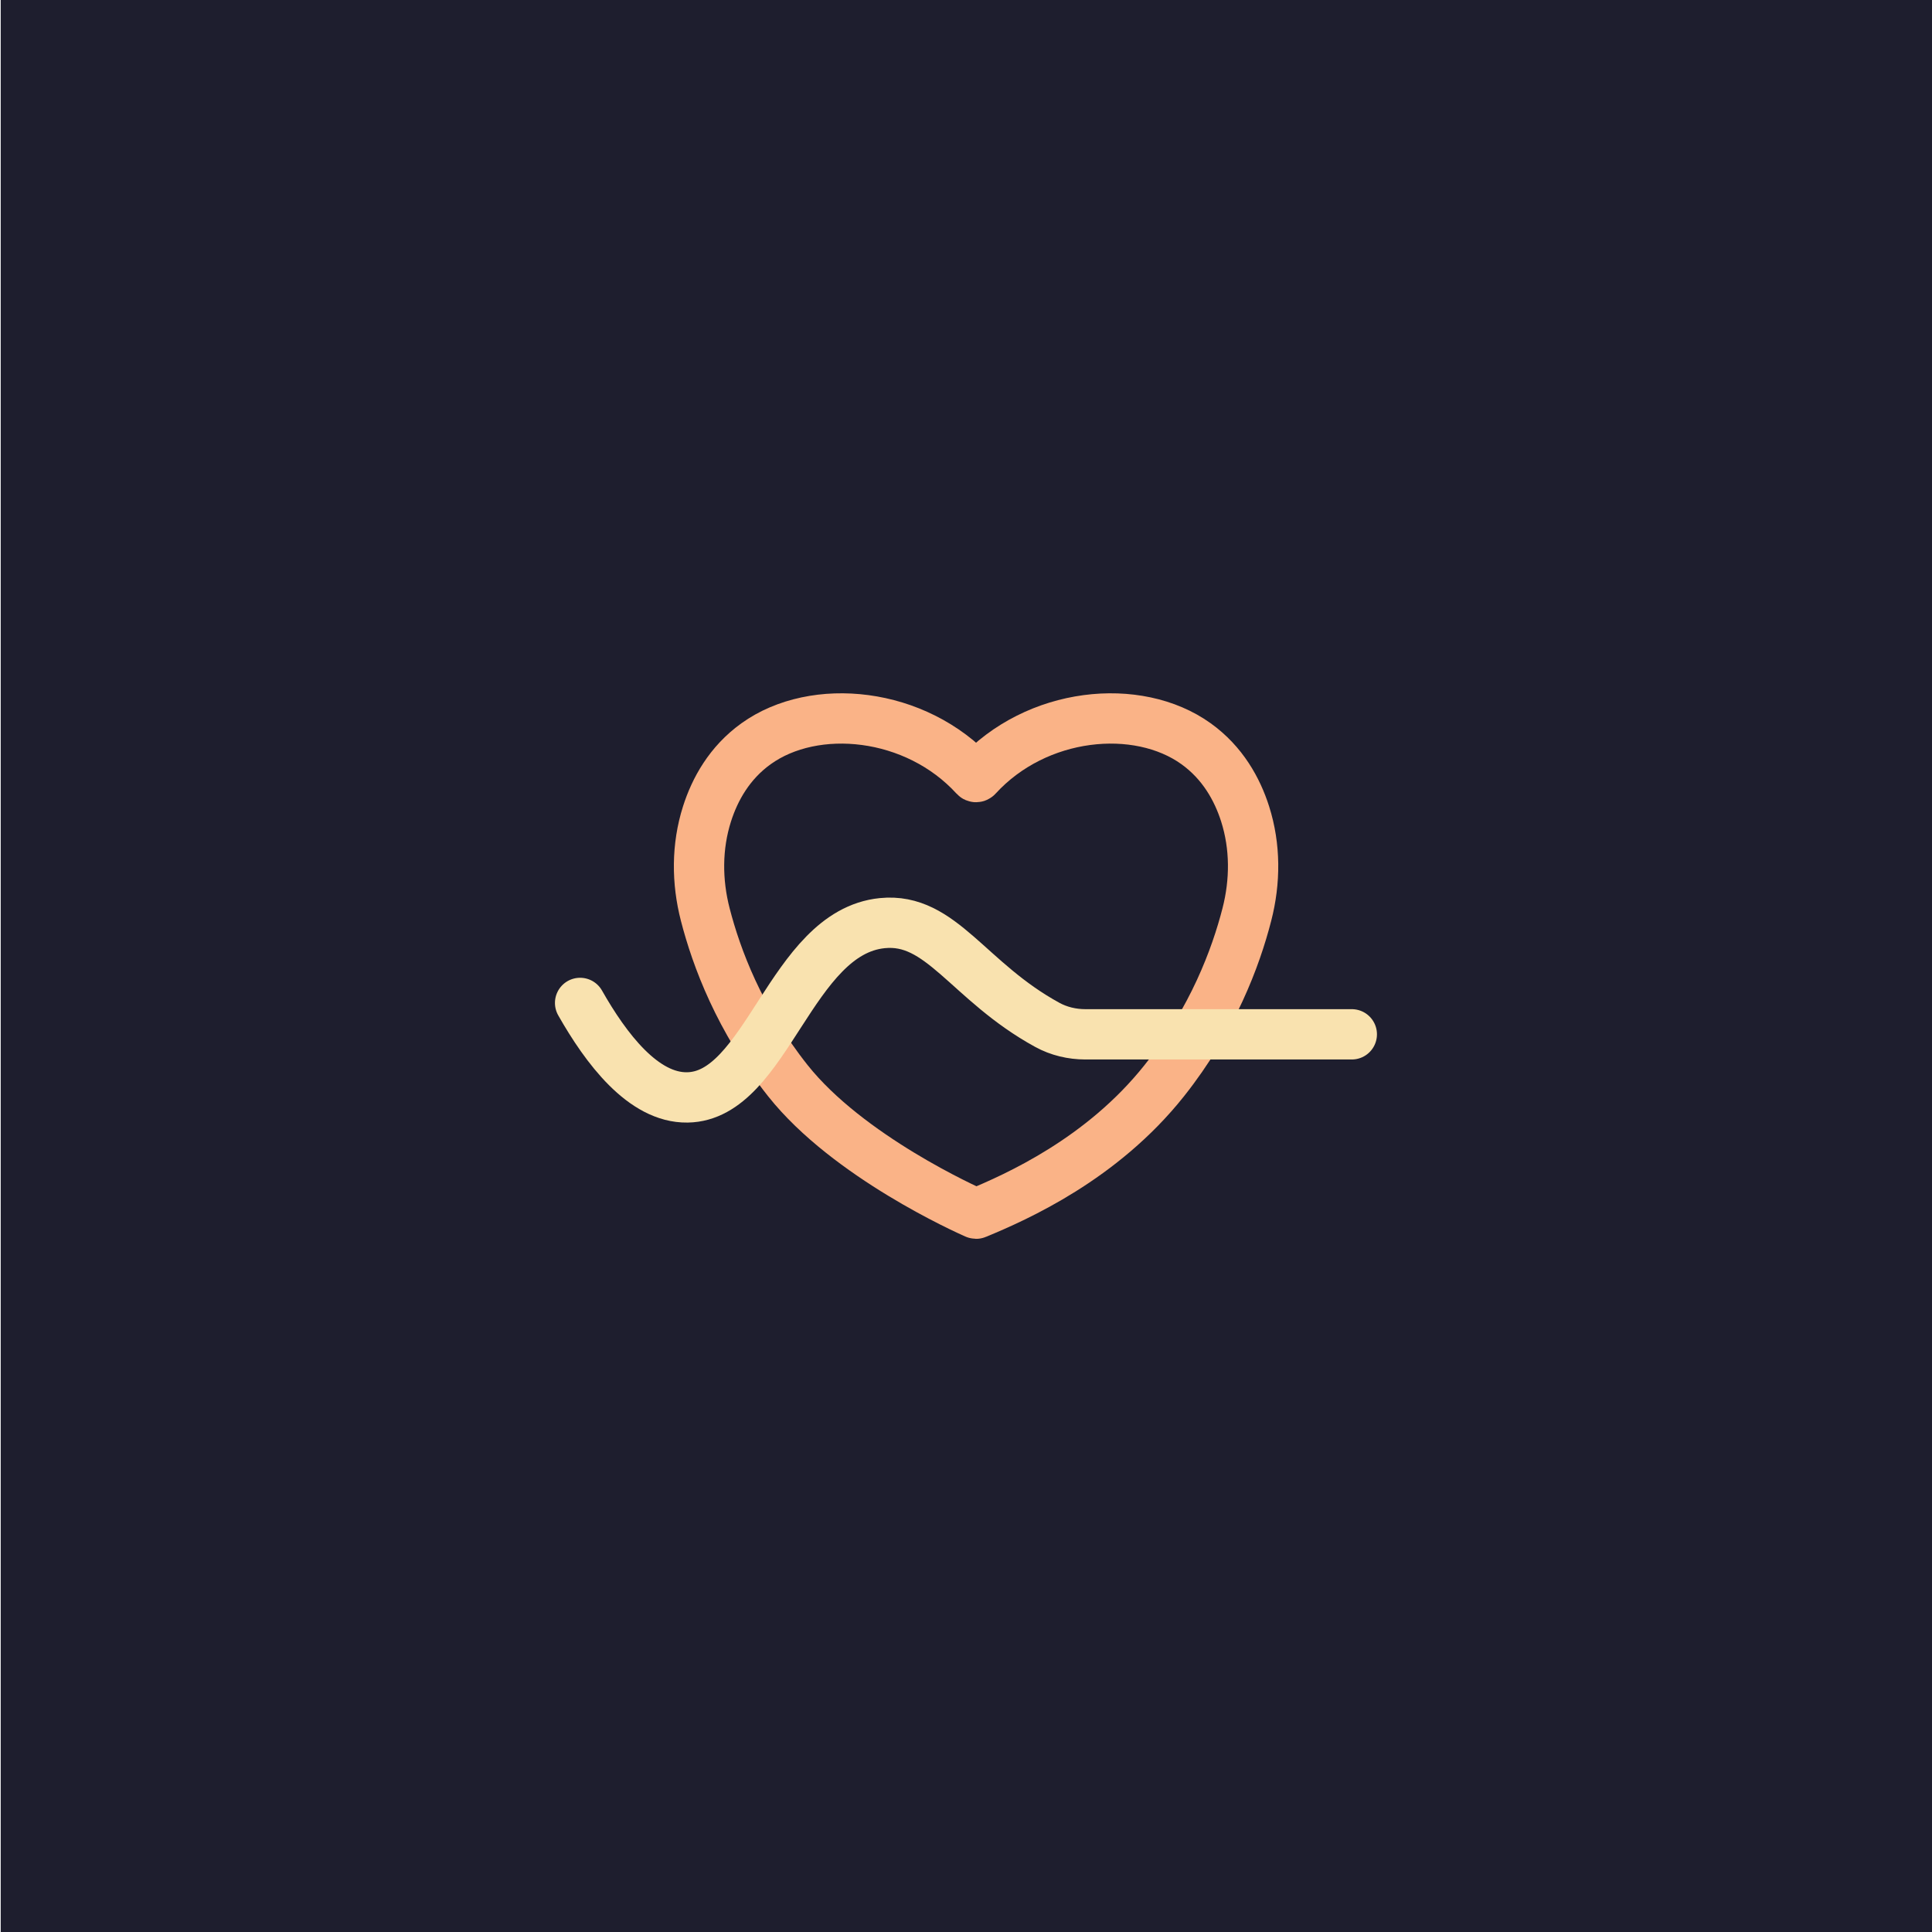 <?xml version="1.0" encoding="UTF-8"?>
<svg id="Layer_1" data-name="Layer 1" xmlns="http://www.w3.org/2000/svg" viewBox="0 0 192 192">
  <defs>
    <style>
      .cls-1 {
        stroke: #f9e2af;
      }

      .cls-1, .cls-2 {
        fill: none;
        stroke-linecap: round;
        stroke-linejoin: round;
        stroke-width: 5px;
      }

      .cls-2 {
        stroke: #fab387;
      }

      .cls-3 {
        fill: #1e1e2e;
        stroke-width: 0px;
      }
    </style>
  </defs>
  <rect class="cls-3" x=".07" width="192" height="192"/>
  <g>
    <path class="cls-2" d="M123.74,80.89c-.78-2.45-2.23-5.08-4.88-6.98-5.81-4.17-15.86-3.19-21.76,3.27-.05.06-.15.06-.2,0-5.9-6.46-15.95-7.44-21.76-3.27-2.65,1.9-4.1,4.53-4.88,6.98-1.03,3.24-1.02,6.71-.17,10,1.1,4.27,3.38,10.42,8.21,16.51,5.98,7.53,17.78,12.82,18.65,13.2.04.02.07.02.1,0,4-1.66,12.46-5.41,18.65-13.2,4.83-6.08,7.11-12.23,8.21-16.51.85-3.29.86-6.76-.17-10Z"/>
    <path class="cls-1" d="M57.65,99.67c2.56,4.51,6.27,9.46,10.66,9.39,7.92-.12,10.23-16.4,19.37-17.32,5.88-.59,8.5,5.79,16.4,10.11,1.15.63,2.46.94,3.78.94h26.48"/>
  </g>
</svg>